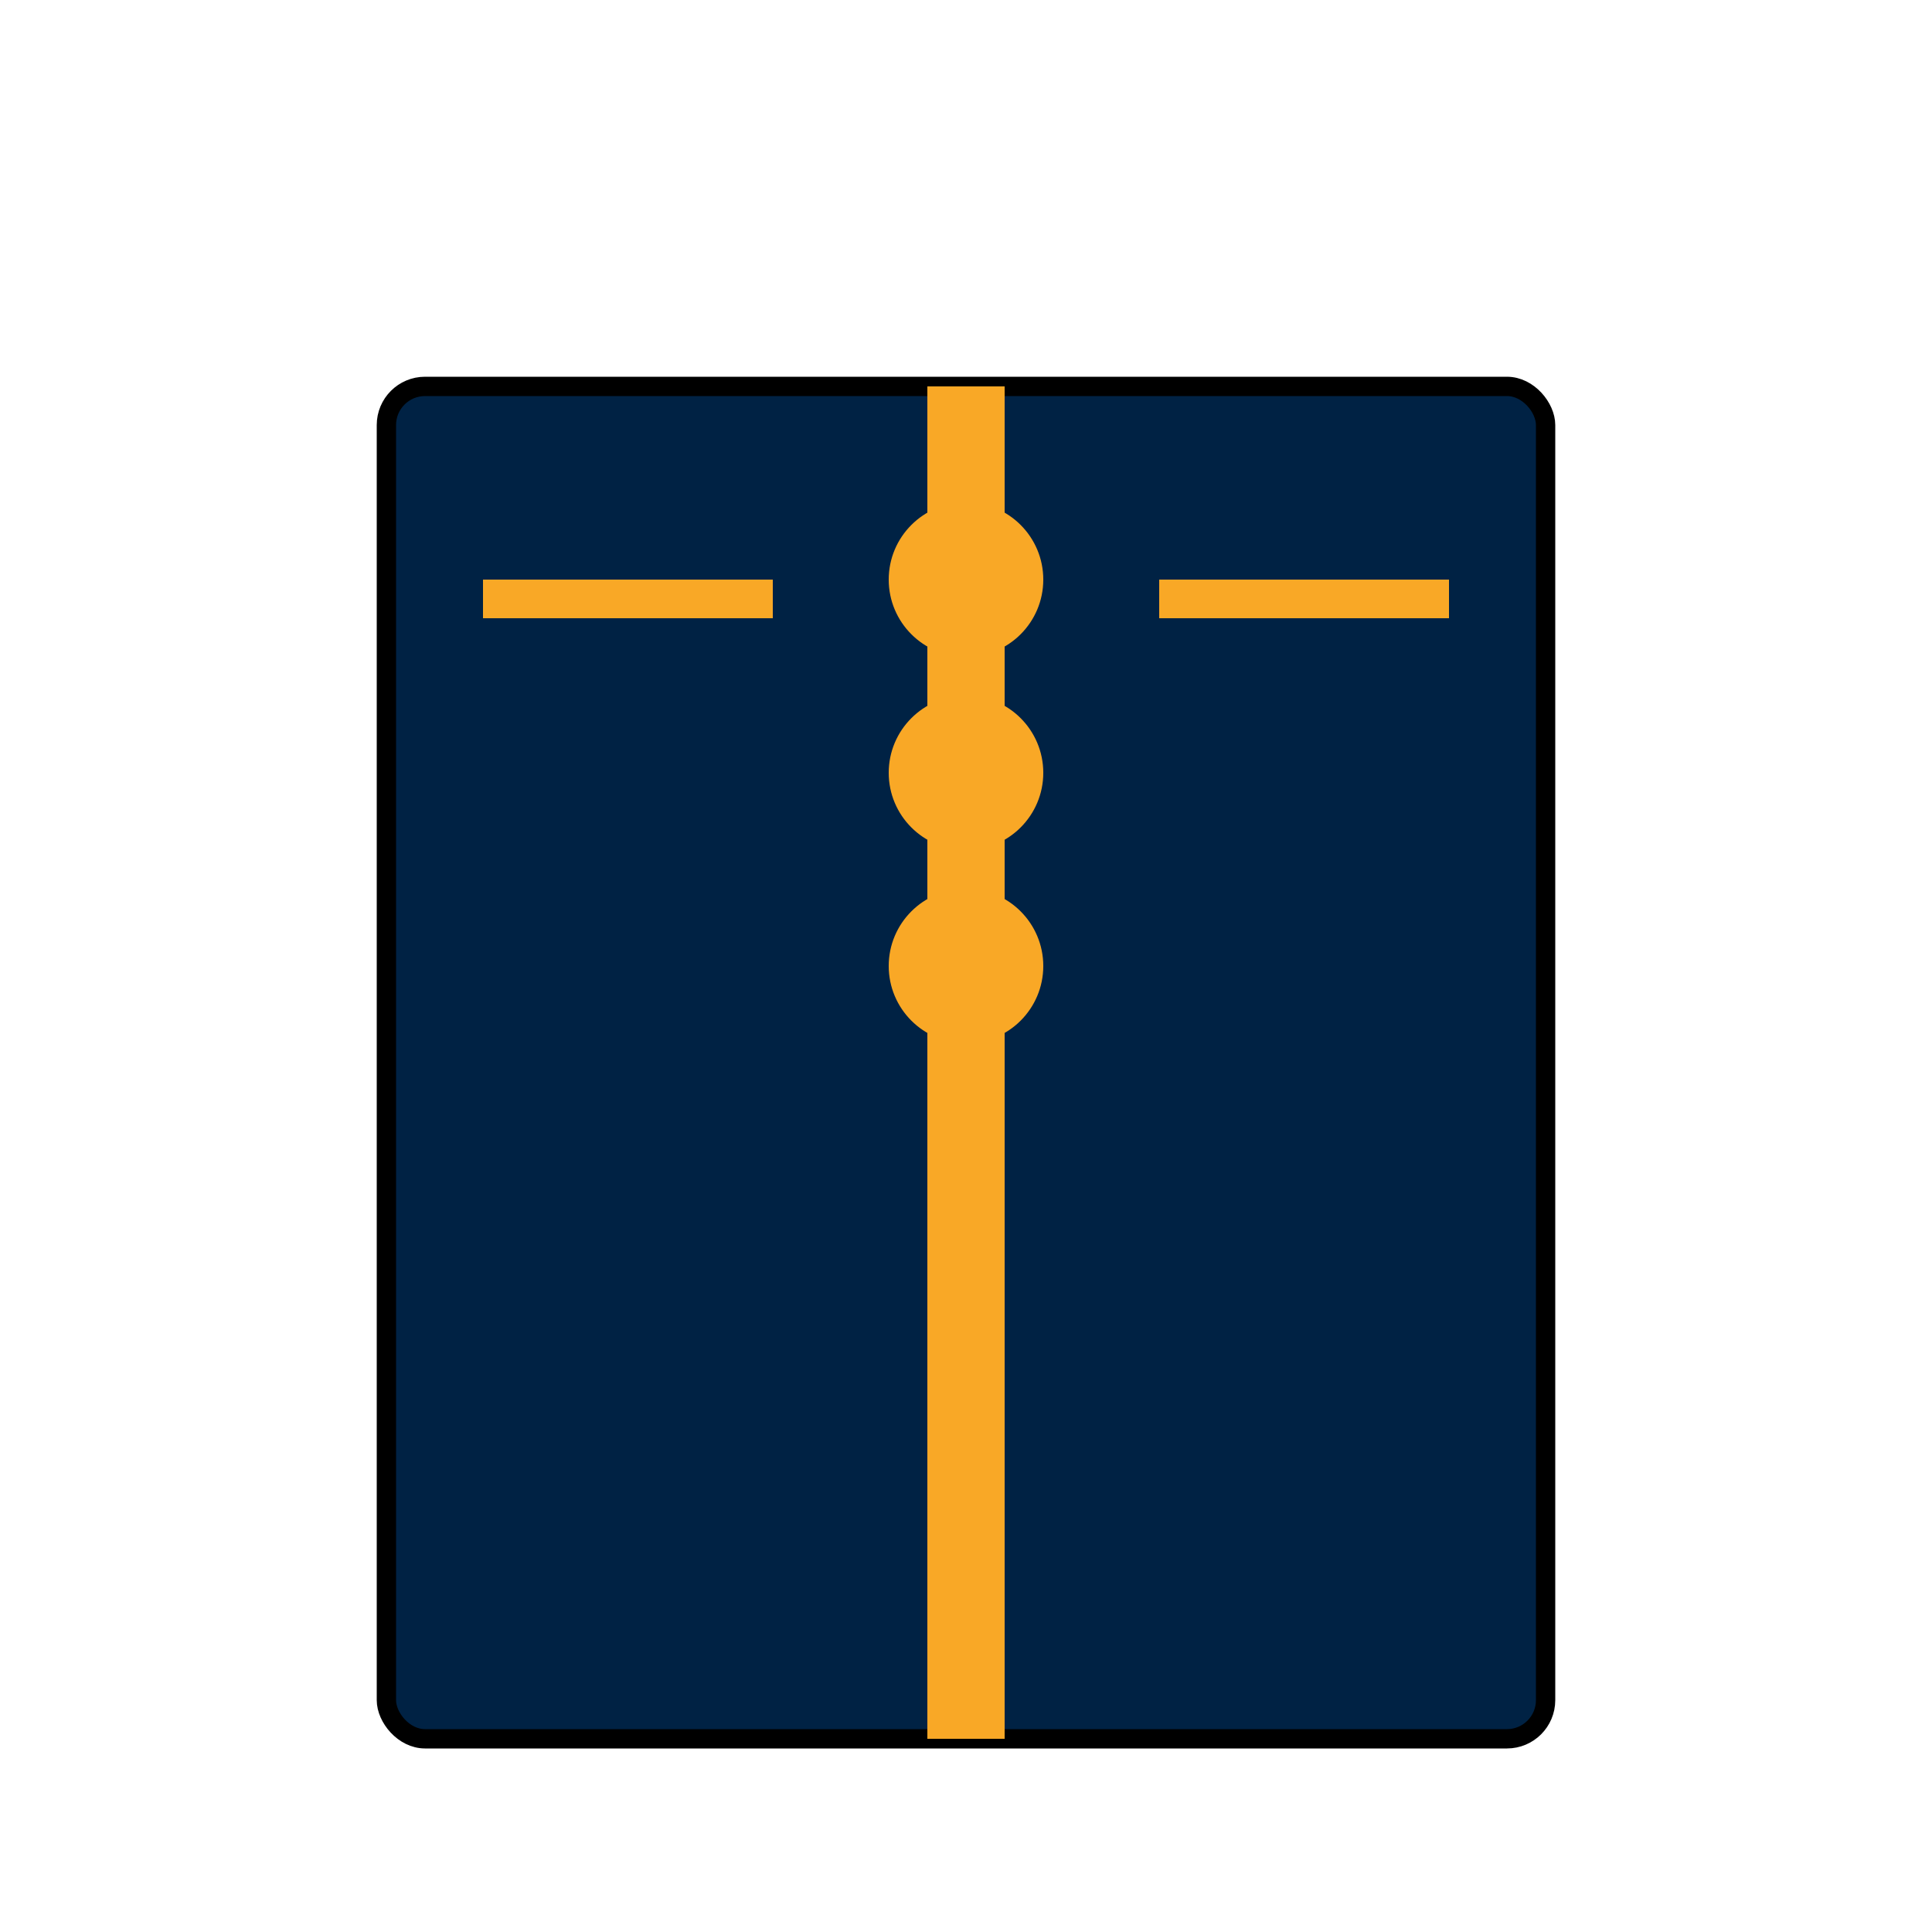 <svg xmlns="http://www.w3.org/2000/svg" viewBox="0 0 100 100">
  <rect x="20" y="20" width="60" height="70" rx="2" fill="#002244" stroke="#000" stroke-width="1"/>
  <rect x="48" y="20" width="4" height="70" fill="#f9a826"/>
  <circle cx="50" cy="30" r="4" fill="#f9a826"/>
  <circle cx="50" cy="40" r="4" fill="#f9a826"/>
  <circle cx="50" cy="50" r="4" fill="#f9a826"/>
  <rect x="25" y="30" width="15" height="2" fill="#f9a826"/>
  <rect x="60" y="30" width="15" height="2" fill="#f9a826"/>
</svg>
